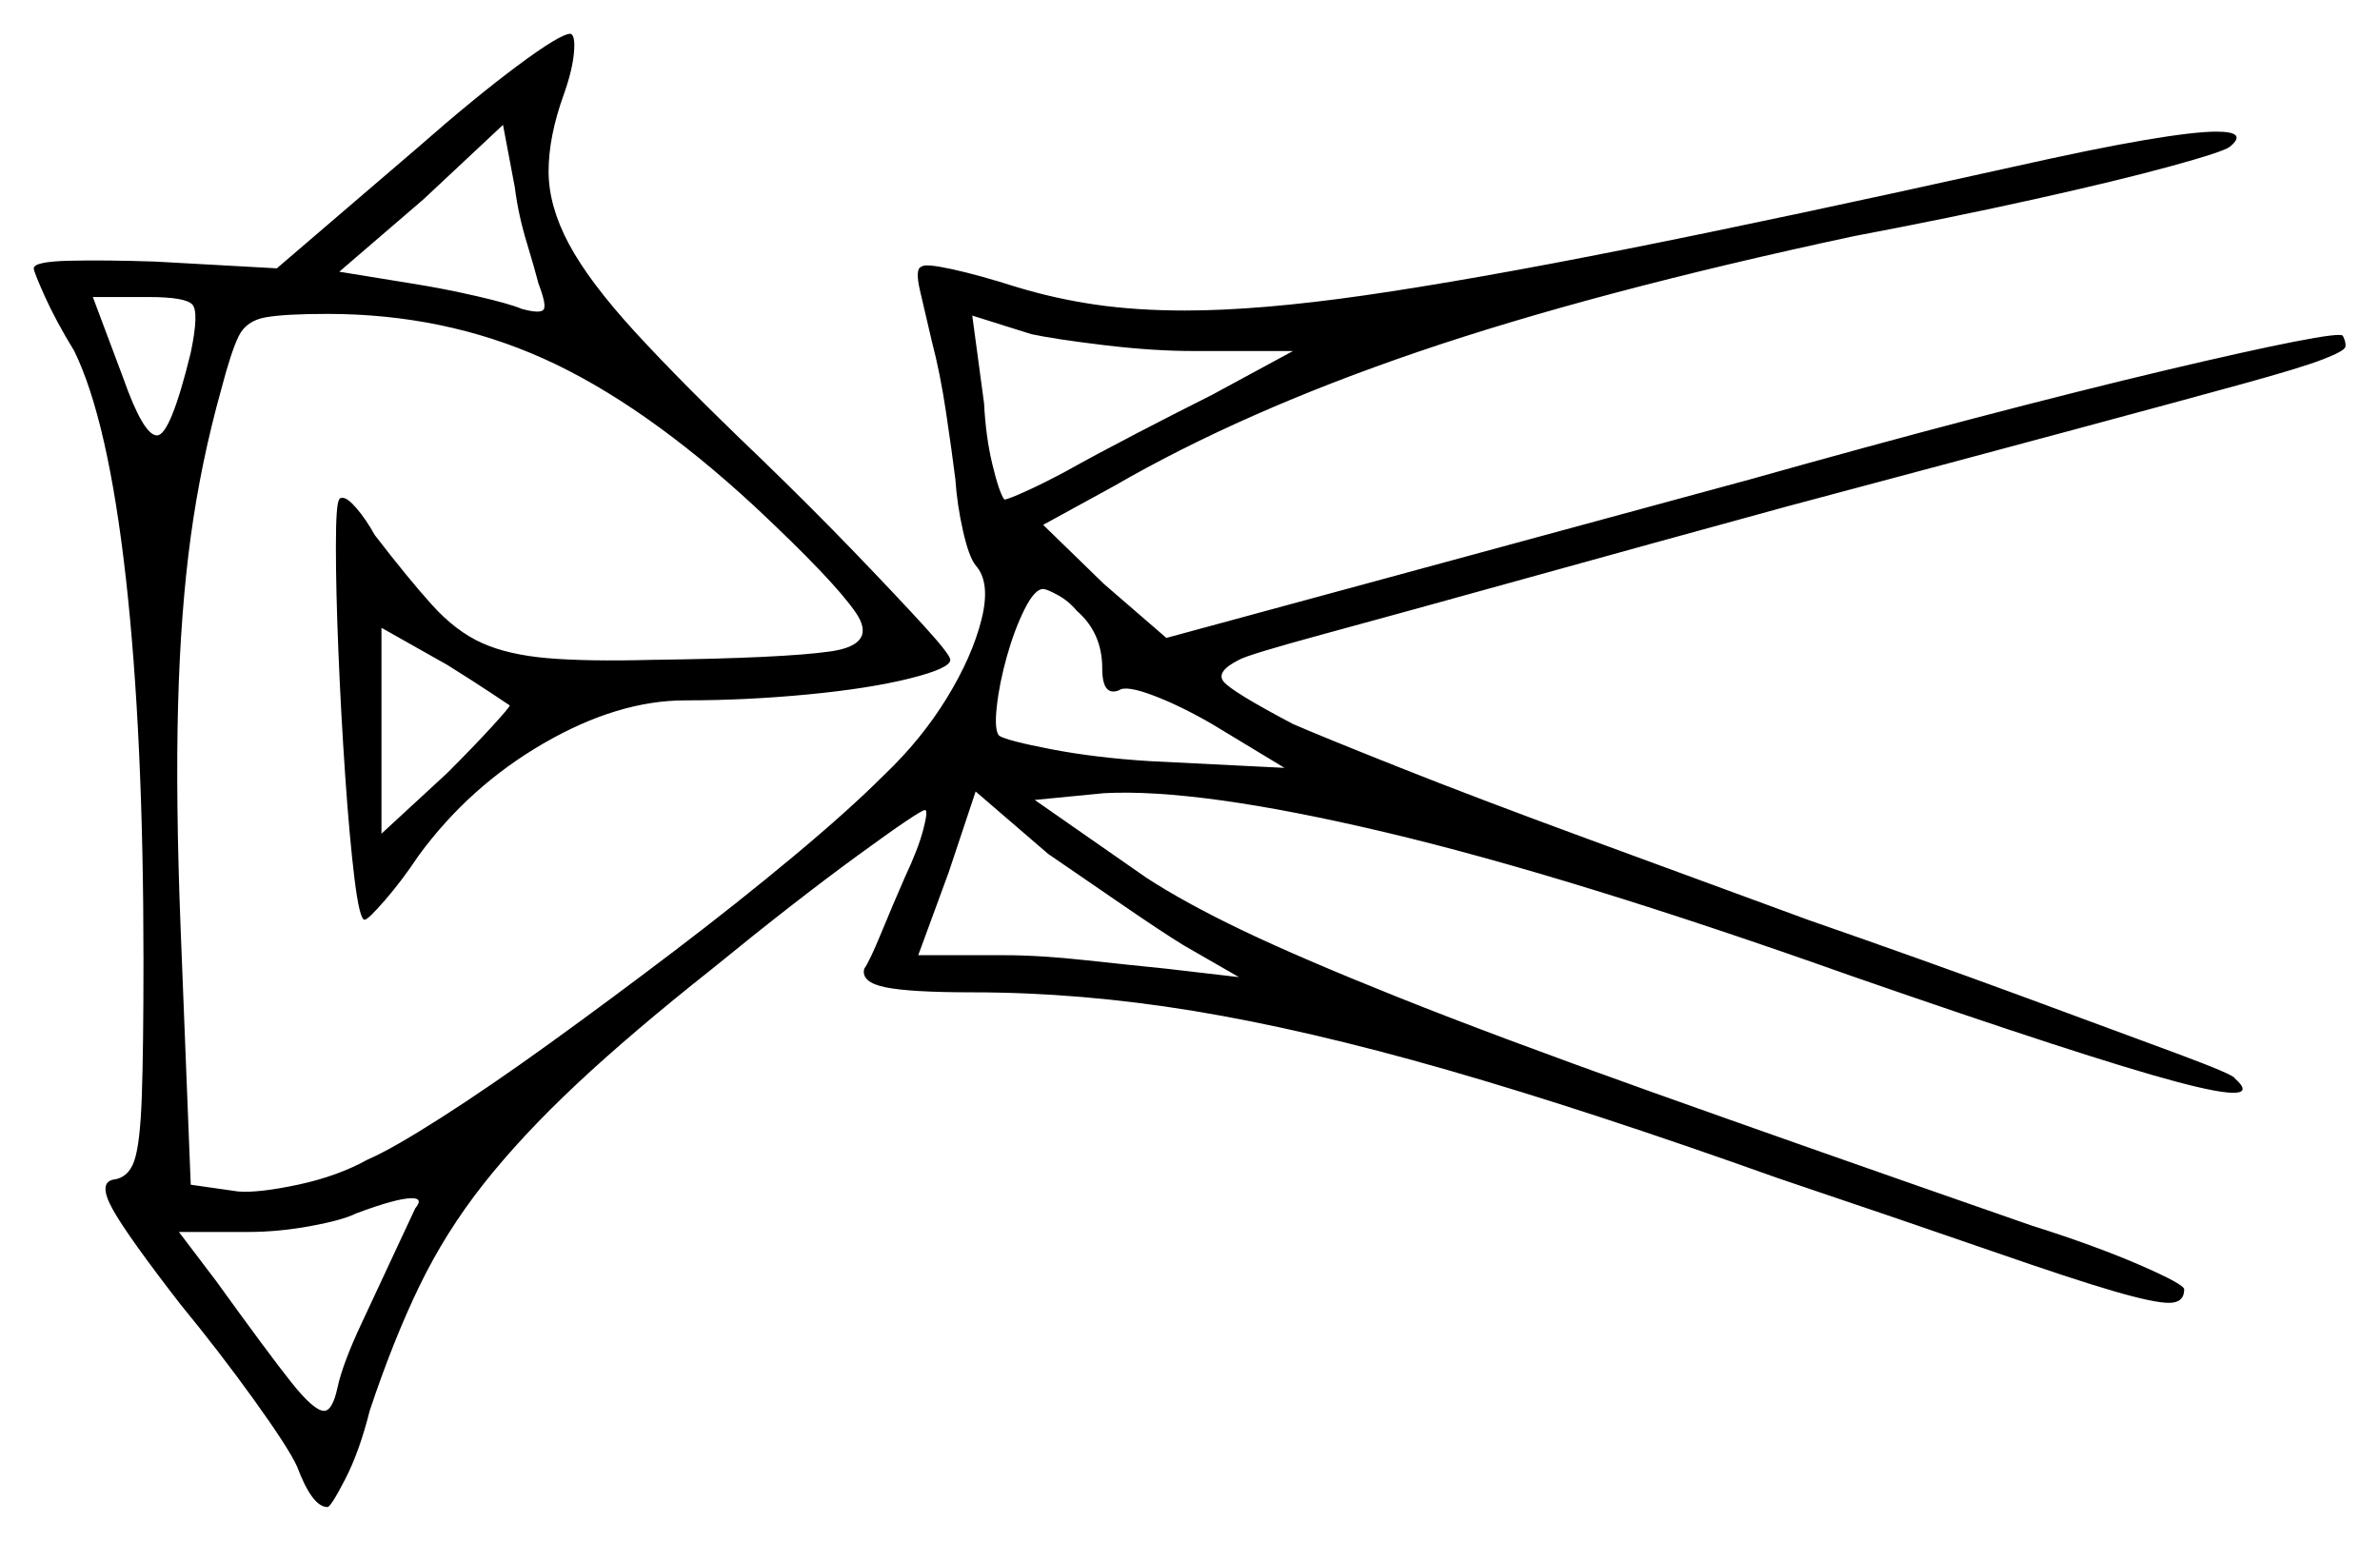 <svg xmlns="http://www.w3.org/2000/svg" width="705.0" height="456.5" viewBox="0 0 705.0 456.5"><path d="M151.0 209.0Q151.0 209.0 145.75 205.5Q140.5 202.0 132.5 197.0L113.0 186.0V247.0L132.5 229.0Q140.5 221.0 145.75 215.25Q151.0 209.5 151.0 209.0ZM367.0 289.5 350.5 280.0Q344.0 276.0 332.0 267.75Q320.0 259.5 310.5 253.0L289.0 234.5L281.0 258.5L272.0 283.0H297.5Q308.0 283.0 321.75 284.5Q335.5 286.0 345.5 287.0ZM56.5 104.5Q59.0 92.5 57.0 90.25Q55.0 88.0 44.0 88.0H27.5L36.5 112.0Q42.5 129.0 46.5 129.0Q50.5 129.0 56.5 104.5ZM319.0 181.0Q316.5 178.0 313.25 176.25Q310.0 174.5 309.0 174.5Q306.5 174.5 303.5 180.5Q300.5 186.5 298.25 194.5Q296.0 202.5 295.25 209.5Q294.5 216.5 296.0 218.0Q298.5 219.5 311.5 222.0Q324.5 224.5 340.5 225.5L380.5 227.5L359.0 214.5Q349.5 209.0 341.5 206.0Q333.5 203.0 331.5 204.5Q326.5 206.5 326.5 198.0Q326.5 187.5 319.0 181.0ZM159.5 84.0Q158.5 80.0 156.0 71.75Q153.5 63.5 152.5 55.5L149.0 37.0L125.5 59.0L100.5 80.5L122.0 84.0Q131.5 85.5 141.25 87.75Q151.0 90.0 154.5 91.5Q160.0 93.0 161.0 91.75Q162.0 90.5 159.5 84.0ZM383.0 104.0H353.5Q341.5 104.0 327.0 102.25Q312.5 100.5 305.5 99.0L288.0 93.5L291.5 119.5Q292.0 129.5 294.0 137.75Q296.0 146.0 297.5 148.0Q298.5 148.0 304.0 145.5Q309.5 143.0 316.0 139.5Q324.0 135.0 336.5 128.5Q349.0 122.0 359.0 117.0ZM123.0 358.0Q125.5 355.0 122.0 355.0Q117.5 355.0 105.5 359.5Q101.5 361.5 92.0 363.25Q82.5 365.0 73.5 365.0H53.0L64.0 379.5Q79.5 401.0 86.25 409.5Q93.0 418.0 96.0 418.0Q98.5 418.0 100.0 411.0Q101.5 404.0 107.25 391.75Q113.0 379.5 123.0 358.0ZM82.0 79.5 124.0 43.5Q140.5 29.0 153.25 19.5Q166.0 10.0 169.0 10.0Q170.5 10.5 170.0 15.75Q169.5 21.0 167.0 28.0Q162.5 40.5 162.5 50.75Q162.5 61.0 168.5 72.25Q174.5 83.5 188.25 98.5Q202.0 113.5 225.0 135.5Q240.5 150.5 253.25 163.75Q266.0 177.0 273.75 185.5Q281.5 194.0 281.5 195.5Q281.5 198.0 269.5 201.0Q257.5 204.0 239.25 205.75Q221.0 207.5 203.0 207.5Q183.0 207.5 161.0 220.25Q139.0 233.0 124.0 253.5Q119.0 261.0 114.0 266.75Q109.0 272.5 108.0 272.5Q106.5 272.5 105.0 260.25Q103.5 248.0 102.25 229.75Q101.0 211.5 100.25 193.25Q99.5 175.0 99.5 162.0Q99.5 149.0 100.5 148.0Q100.5 147.5 101.5 147.5Q103.0 147.5 105.75 150.75Q108.5 154.0 111.0 158.5Q121.0 171.5 128.0 179.25Q135.0 187.0 142.75 190.5Q150.5 194.0 162.25 195.0Q174.0 196.0 193.0 195.5Q232.0 195.0 246.0 193.0Q260.0 191.0 253.5 181.5Q247.0 172.0 223.5 150.0Q190.5 119.5 161.0 106.25Q131.5 93.0 97.0 93.0Q84.5 93.0 78.75 94.0Q73.0 95.0 70.75 99.5Q68.5 104.0 65.5 115.5Q59.5 137.0 56.5 159.0Q53.5 181.0 52.75 208.75Q52.0 236.5 53.5 275.0L56.5 351.0L70.5 353.0Q76.5 353.5 88.25 351.0Q100.0 348.5 109.0 343.5Q116.0 340.5 130.5 331.25Q145.0 322.0 163.0 309.0Q181.0 296.0 199.75 281.75Q218.5 267.5 235.0 253.75Q251.5 240.0 262.0 229.5Q273.0 219.0 280.5 206.75Q288.0 194.5 290.75 183.5Q293.5 172.5 289.0 167.5Q287.0 165.0 285.25 157.25Q283.5 149.5 283.0 142.0Q282.0 134.0 280.25 122.25Q278.5 110.5 276.0 101.0Q274.0 92.5 272.5 86.0Q271.0 79.5 273.0 79.0Q274.0 78.0 282.0 79.75Q290.0 81.5 301.0 85.0Q312.5 88.5 324.5 90.25Q336.5 92.0 351.0 92.0Q373.0 92.0 404.25 87.5Q435.5 83.0 482.0 73.75Q528.5 64.5 596.0 49.5Q620.5 44.0 635.25 41.5Q650.0 39.0 656.5 39.0Q666.0 39.0 660.5 43.5Q658.5 45.0 643.0 49.25Q627.5 53.5 602.75 59.0Q578.0 64.5 549.0 70.0Q472.0 86.5 420.0 104.25Q368.0 122.0 330.0 144.0L309.0 155.5L327.0 173.0L345.5 189.0L518.5 142.0Q554.0 132.0 585.5 123.75Q617.0 115.5 641.25 109.75Q665.5 104.0 679.5 101.25Q693.5 98.5 694.0 99.5Q695.0 101.5 694.75 102.75Q694.5 104.0 688.0 106.5Q681.5 109.0 664.25 113.75Q647.0 118.5 614.5 127.25Q582.0 136.0 529.5 150.0Q487.5 161.5 451.5 171.5Q415.5 181.5 392.5 187.75Q369.5 194.0 367.0 195.5Q360.0 199.0 362.5 202.0Q365.0 205.0 383.0 214.5Q391.0 218.0 414.25 227.25Q437.5 236.5 469.5 248.25Q501.5 260.0 535.5 272.5Q570.0 284.5 598.5 295.0Q627.0 305.5 644.5 312.0Q662.0 318.5 662.0 319.5Q671.0 327.5 644.75 320.5Q618.5 313.5 548.0 289.0Q465.0 259.5 410.0 246.5Q355.0 233.5 327.0 235.0L306.5 237.0L339.5 260.0Q351.0 267.5 368.25 275.75Q385.5 284.0 414.25 295.5Q443.0 307.0 488.5 323.25Q534.0 339.5 601.5 363.0Q620.5 369.0 633.75 374.75Q647.0 380.5 647.0 382.0Q647.0 386.0 642.5 386.0Q638.0 386.0 626.0 382.5Q614.0 379.0 590.25 370.75Q566.5 362.5 526.5 349.0Q470.5 329.0 428.75 317.0Q387.0 305.0 353.5 299.5Q320.0 294.0 288.0 294.0Q269.5 294.0 262.25 292.5Q255.0 291.0 256.0 287.0Q257.5 285.0 261.0 276.5Q264.5 268.0 268.0 260.0Q272.0 251.5 273.5 245.75Q275.0 240.0 274.0 240.0Q272.5 240.0 254.0 253.5Q235.5 267.0 211.0 287.0Q187.0 306.0 170.75 321.25Q154.5 336.5 143.25 350.75Q132.0 365.0 124.25 381.0Q116.5 397.0 109.5 418.0Q106.5 430.0 102.25 438.25Q98.0 446.5 97.0 446.5Q92.5 446.5 88.0 434.5Q85.5 429.0 75.25 414.75Q65.0 400.5 53.5 386.5Q38.0 366.5 33.5 358.5Q29.0 350.5 33.5 349.5Q38.0 349.0 39.75 344.0Q41.5 339.0 42.0 325.0Q42.5 311.0 42.5 284.5Q42.5 217.5 37.25 171.0Q32.0 124.5 22.0 104.0Q16.5 95.0 13.25 87.75Q10.0 80.5 10.0 79.5Q10.0 77.5 20.5 77.25Q31.0 77.0 46.0 77.5Z" fill="black" /></svg>